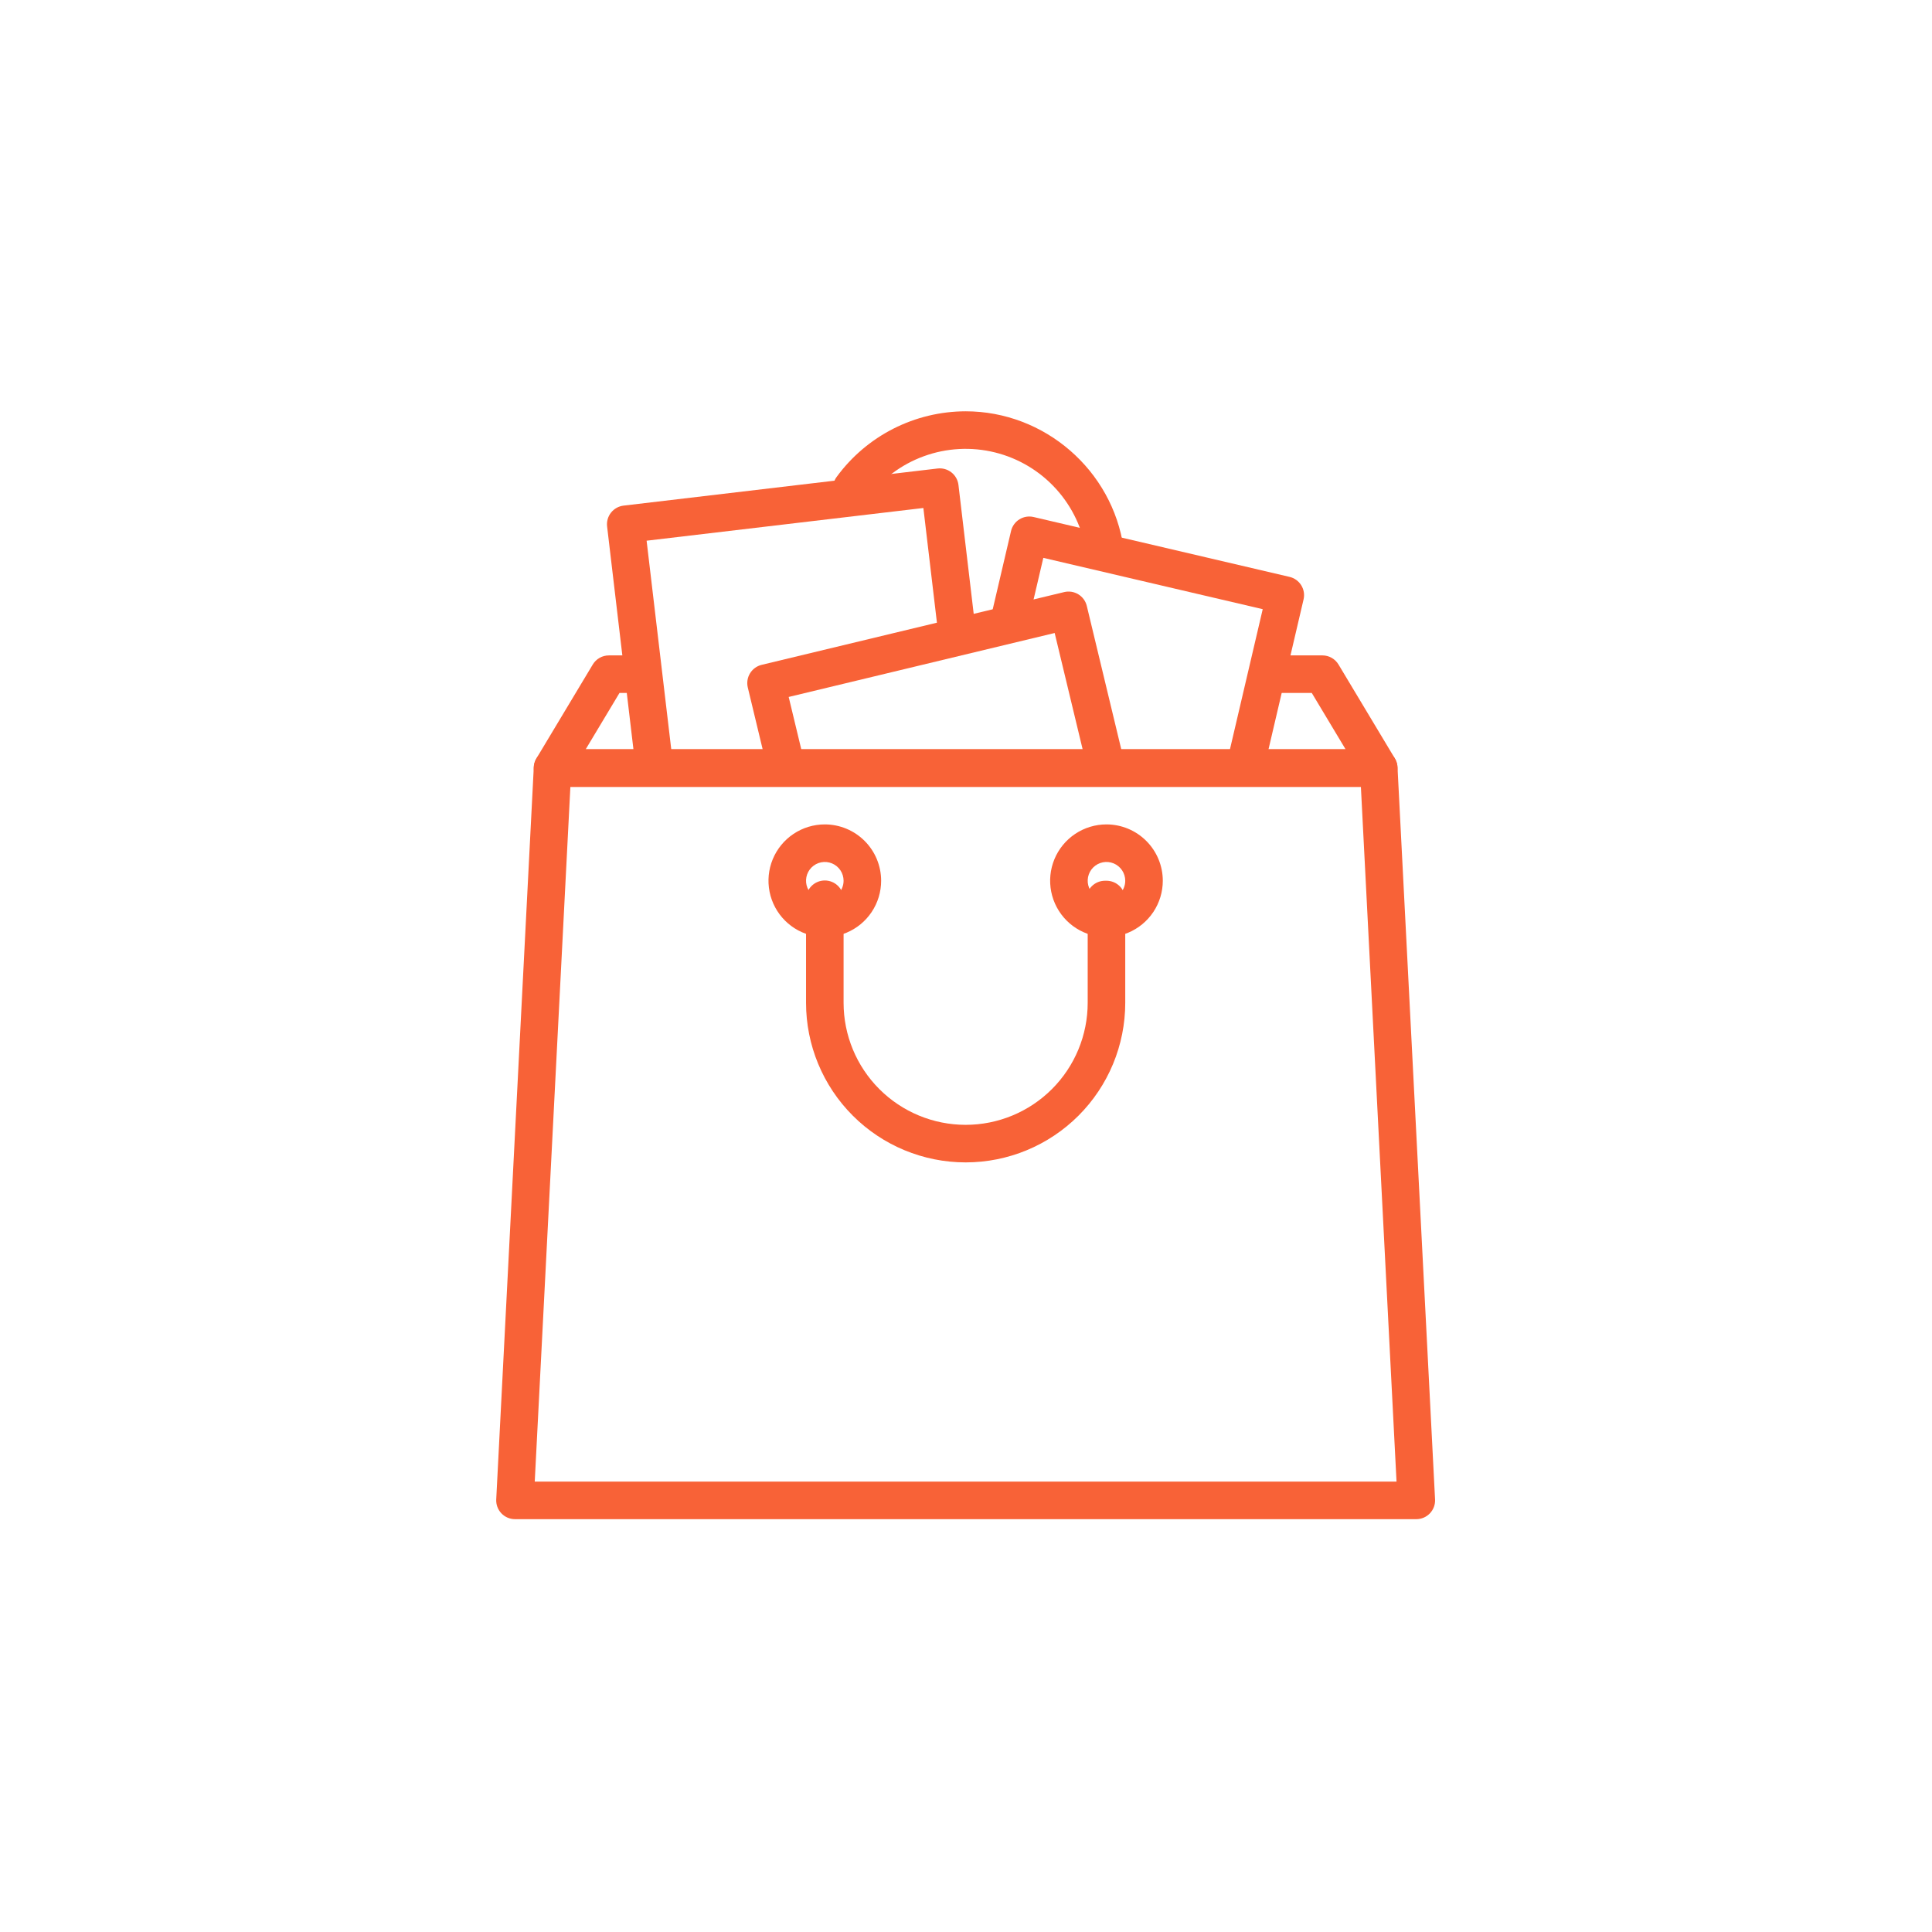 <svg width="1024" height="1024" viewBox="0 0 1024 1024" fill="none" xmlns="http://www.w3.org/2000/svg">
<rect x="0" y="0" width="1024" height="1024" fill="#333333" stroke="none"/>
<g clip-path="url(#clip0_1_514)">
<path d="M1024 0H0V1024H1024V0Z" fill="white"/>
<path d="M595.549 290.558C589.649 249.2 553.649 218 511.808 218C498.489 218.025 485.362 221.183 473.489 227.218C461.616 233.254 451.329 241.998 443.46 252.744C442.675 253.798 442.106 254.997 441.787 256.272C441.469 257.547 441.405 258.872 441.601 260.172C441.798 261.471 442.249 262.719 442.93 263.843C443.612 264.967 444.509 265.945 445.57 266.72C446.631 267.495 447.835 268.053 449.113 268.36C450.391 268.667 451.717 268.718 453.014 268.51C454.312 268.302 455.556 267.839 456.673 267.148C457.791 266.456 458.76 265.55 459.526 264.482C467.104 254.088 477.609 246.189 489.699 241.794C501.788 237.398 514.914 236.707 527.398 239.807C539.883 242.907 551.159 249.658 559.789 259.198C568.418 268.738 574.007 280.634 575.843 293.366C576.182 295.736 577.364 297.904 579.172 299.474C580.979 301.044 583.292 301.911 585.686 301.915C586.16 301.913 586.633 301.88 587.103 301.815C589.715 301.441 592.072 300.045 593.656 297.935C595.239 295.824 595.92 293.171 595.549 290.558Z" fill="url(#paint0_linear_1_514)"/>
<path d="M739.293 401.97L709.436 352.204C708.552 350.73 707.302 349.51 705.806 348.663C704.31 347.816 702.621 347.372 700.902 347.373H672.29C670.971 347.354 669.662 347.598 668.439 348.09C667.215 348.581 666.102 349.311 665.162 350.237C664.223 351.163 663.478 352.266 662.969 353.482C662.46 354.699 662.198 356.004 662.198 357.323C662.198 358.642 662.46 359.947 662.969 361.164C663.478 362.38 664.223 363.483 665.162 364.409C666.102 365.335 667.215 366.065 668.439 366.557C669.662 367.048 670.971 367.292 672.29 367.273H695.269L713.183 397.13H310.431L328.345 367.279H338.885C340.203 367.298 341.513 367.054 342.736 366.563C343.96 366.071 345.073 365.341 346.012 364.415C346.951 363.489 347.697 362.386 348.206 361.17C348.715 359.953 348.977 358.648 348.977 357.329C348.977 356.01 348.715 354.705 348.206 353.488C347.697 352.272 346.951 351.169 346.012 350.243C345.073 349.317 343.96 348.587 342.736 348.096C341.513 347.604 340.203 347.36 338.885 347.379H322.712C320.994 347.377 319.304 347.821 317.809 348.666C316.313 349.512 315.062 350.731 314.178 352.204L284.319 401.97C283.413 403.481 282.924 405.204 282.902 406.966C282.879 408.727 283.325 410.462 284.193 411.995C285.06 413.528 286.319 414.803 287.84 415.691C289.362 416.578 291.092 417.046 292.853 417.047H730.753C732.514 417.046 734.244 416.578 735.765 415.691C737.287 414.803 738.546 413.528 739.413 411.995C740.281 410.462 740.726 408.727 740.704 406.966C740.682 405.204 740.193 403.481 739.287 401.97H739.293Z" fill="url(#paint1_linear_1_514)"/>
<path d="M689.685 310.204C688.996 309.092 688.095 308.128 687.033 307.365C685.971 306.602 684.768 306.057 683.495 305.76L547.827 274.028C546.554 273.729 545.235 273.684 543.946 273.896C542.656 274.107 541.42 274.571 540.309 275.26C539.199 275.95 538.235 276.851 537.473 277.914C536.712 278.976 536.167 280.178 535.87 281.451L525.635 325.188C525.035 327.758 525.48 330.461 526.872 332.703C528.265 334.945 530.491 336.542 533.062 337.142C535.632 337.743 538.335 337.298 540.577 335.905C542.819 334.512 544.416 332.286 545.016 329.716L552.982 295.675L669.27 322.875L650.997 401.002C650.699 402.274 650.654 403.593 650.866 404.882C651.078 406.172 651.541 407.407 652.231 408.517C652.92 409.627 653.822 410.59 654.884 411.351C655.946 412.113 657.147 412.657 658.42 412.954C659.168 413.128 659.933 413.216 660.7 413.216C662.943 413.215 665.119 412.455 666.876 411.06C668.632 409.665 669.865 407.717 670.374 405.533L690.915 317.717C691.215 316.445 691.261 315.127 691.05 313.838C690.839 312.548 690.375 311.313 689.685 310.204Z" fill="url(#paint2_linear_1_514)"/>
<path d="M517.071 333.73L508.003 257.03C507.692 254.409 506.353 252.018 504.281 250.383C502.208 248.748 499.571 248.003 496.949 248.312L330.491 267.989C327.87 268.3 325.48 269.639 323.847 271.712C322.213 273.784 321.469 276.421 321.779 279.042L336.897 406.964C337.183 409.383 338.345 411.613 340.165 413.233C341.984 414.852 344.334 415.749 346.77 415.752C347.166 415.75 347.561 415.727 347.954 415.682C350.574 415.37 352.964 414.031 354.597 411.958C356.231 409.886 356.975 407.25 356.666 404.629L342.715 286.583L489.406 269.246L497.306 336.06C497.625 338.673 498.966 341.054 501.036 342.68C503.106 344.307 505.736 345.047 508.351 344.739C510.965 344.431 513.351 343.1 514.986 341.036C516.622 338.973 517.373 336.346 517.075 333.73H517.071Z" fill="url(#paint3_linear_1_514)"/>
<path d="M595.781 403.312L576.027 321.165C575.722 319.894 575.17 318.696 574.401 317.639C573.633 316.583 572.664 315.687 571.549 315.005C570.435 314.323 569.197 313.867 567.906 313.664C566.615 313.461 565.297 313.514 564.027 313.82L403.696 352.378C401.13 352.995 398.915 354.606 397.536 356.856C396.158 359.106 395.729 361.812 396.345 364.378L406.218 405.437C406.518 406.713 407.068 407.917 407.835 408.98C408.602 410.042 409.571 410.943 410.687 411.63C411.804 412.318 413.044 412.777 414.339 412.984C415.633 413.19 416.956 413.139 418.23 412.832C419.504 412.526 420.706 411.971 421.765 411.199C422.825 410.428 423.721 409.454 424.403 408.335C425.085 407.216 425.54 405.973 425.74 404.677C425.94 403.382 425.883 402.06 425.571 400.787L418.021 369.403L558.996 335.503L576.423 407.97C577.051 410.526 578.665 412.73 580.914 414.099C583.162 415.468 585.861 415.891 588.42 415.275C590.98 414.659 593.191 413.054 594.57 410.812C595.949 408.57 596.384 405.873 595.78 403.311L595.781 403.312Z" fill="url(#paint4_linear_1_514)"/>
<path d="M740.707 406.586C740.575 404.038 739.47 401.638 737.62 399.881C735.769 398.124 733.315 397.145 730.764 397.145H292.861C290.309 397.144 287.855 398.124 286.005 399.881C284.154 401.638 283.049 404.038 282.918 406.586L263.013 794.727C262.943 796.075 263.149 797.424 263.617 798.69C264.086 799.956 264.807 801.114 265.736 802.092C266.666 803.071 267.786 803.85 269.026 804.383C270.267 804.915 271.603 805.189 272.953 805.189H750.664C752.015 805.191 753.352 804.917 754.593 804.385C755.835 803.853 756.955 803.074 757.886 802.095C758.816 801.117 759.538 799.958 760.007 798.692C760.476 797.425 760.681 796.076 760.612 794.727L740.707 406.586ZM283.426 785.283L302.311 417.048H721.303L740.188 785.283H283.426Z" fill="url(#paint5_linear_1_514)"/>
<path d="M586.451 436.95C580.546 436.95 574.773 438.701 569.863 441.982C564.953 445.262 561.127 449.926 558.867 455.381C556.607 460.837 556.016 466.84 557.168 472.632C558.32 478.423 561.163 483.743 565.339 487.919C569.514 492.095 574.834 494.938 580.626 496.09C586.418 497.242 592.421 496.651 597.877 494.391C603.332 492.131 607.995 488.305 611.276 483.395C614.557 478.485 616.308 472.712 616.308 466.807C616.3 458.891 613.152 451.301 607.554 445.704C601.957 440.106 594.367 436.958 586.451 436.95ZM586.451 476.761C584.483 476.761 582.559 476.177 580.923 475.084C579.286 473.99 578.011 472.436 577.257 470.618C576.504 468.8 576.307 466.799 576.691 464.869C577.075 462.938 578.023 461.165 579.415 459.774C580.806 458.382 582.579 457.434 584.51 457.05C586.44 456.666 588.441 456.863 590.259 457.616C592.077 458.37 593.632 459.645 594.725 461.281C595.818 462.918 596.402 464.842 596.402 466.81C596.399 469.448 595.349 471.976 593.483 473.841C591.618 475.706 589.089 476.755 586.451 476.757V476.761Z" fill="url(#paint6_linear_1_514)"/>
<path d="M437.166 436.95C431.261 436.95 425.488 438.701 420.578 441.982C415.668 445.262 411.842 449.926 409.582 455.381C407.322 460.837 406.731 466.84 407.883 472.632C409.035 478.423 411.878 483.743 416.054 487.919C420.23 492.095 425.55 494.938 431.341 496.09C437.133 497.242 443.136 496.651 448.592 494.391C454.048 492.131 458.711 488.305 461.991 483.395C465.272 478.485 467.023 472.712 467.023 466.807C467.015 458.891 463.867 451.301 458.269 445.704C452.672 440.106 445.082 436.958 437.166 436.95ZM437.166 476.761C435.198 476.761 433.274 476.177 431.638 475.084C430.001 473.99 428.726 472.436 427.973 470.618C427.219 468.8 427.022 466.799 427.406 464.869C427.79 462.938 428.738 461.165 430.13 459.774C431.521 458.382 433.294 457.434 435.225 457.05C437.155 456.666 439.156 456.863 440.974 457.616C442.792 458.37 444.347 459.645 445.44 461.281C446.533 462.918 447.117 464.842 447.117 466.81C447.113 469.448 446.063 471.976 444.198 473.841C442.332 475.705 439.804 476.754 437.166 476.757V476.761Z" fill="url(#paint7_linear_1_514)"/>
<path d="M586.45 466.807H585.683C583.044 466.808 580.514 467.857 578.648 469.723C576.782 471.589 575.733 474.119 575.732 476.758C575.728 478.075 575.989 479.38 576.499 480.595V531.495C576.499 548.652 569.683 565.107 557.552 577.238C545.42 589.37 528.965 596.186 511.808 596.186C494.651 596.186 478.197 589.37 466.065 577.238C453.933 565.107 447.117 548.652 447.117 531.495V476.761C447.136 475.442 446.892 474.133 446.401 472.91C445.909 471.686 445.179 470.573 444.253 469.634C443.327 468.695 442.224 467.949 441.008 467.44C439.791 466.931 438.486 466.669 437.167 466.669C435.848 466.669 434.543 466.931 433.326 467.44C432.11 467.949 431.007 468.695 430.081 469.634C429.155 470.573 428.425 471.686 427.934 472.91C427.442 474.133 427.198 475.442 427.217 476.761V531.498C427.217 553.934 436.13 575.451 451.994 591.315C467.859 607.179 489.375 616.092 511.811 616.092C534.247 616.092 555.764 607.179 571.628 591.315C587.493 575.451 596.405 553.934 596.405 531.498V476.761C596.404 474.121 595.355 471.59 593.488 469.723C591.622 467.856 589.09 466.808 586.45 466.807Z" fill="url(#paint8_linear_1_514)"/>
</g>
<defs>
<linearGradient id="paint0_linear_1_514" x1="518.569" y1="218" x2="518.569" y2="301.915" gradientUnits="userSpaceOnUse">
<stop stop-color="#F86237"/>
<stop offset="1" stop-color="#F86237"/>
</linearGradient>
<linearGradient id="paint1_linear_1_514" x1="511.803" y1="347.372" x2="511.803" y2="417.047" gradientUnits="userSpaceOnUse">
<stop stop-color="#F86237"/>
<stop offset="1" stop-color="#F86237"/>
</linearGradient>
<linearGradient id="paint2_linear_1_514" x1="608.277" y1="273.765" x2="608.277" y2="413.216" gradientUnits="userSpaceOnUse">
<stop stop-color="#F86237"/>
<stop offset="1" stop-color="#F86237"/>
</linearGradient>
<linearGradient id="paint3_linear_1_514" x1="419.425" y1="248.244" x2="419.425" y2="415.752" gradientUnits="userSpaceOnUse">
<stop stop-color="#F86237"/>
<stop offset="1" stop-color="#F86237"/>
</linearGradient>
<linearGradient id="paint4_linear_1_514" x1="496.058" y1="313.543" x2="496.058" y2="415.551" gradientUnits="userSpaceOnUse">
<stop stop-color="#F86237"/>
<stop offset="1" stop-color="#F86237"/>
</linearGradient>
<linearGradient id="paint5_linear_1_514" x1="511.812" y1="397.145" x2="511.812" y2="805.189" gradientUnits="userSpaceOnUse">
<stop stop-color="#F86237"/>
<stop offset="1" stop-color="#F86237"/>
</linearGradient>
<linearGradient id="paint6_linear_1_514" x1="586.451" y1="436.95" x2="586.451" y2="496.664" gradientUnits="userSpaceOnUse">
<stop stop-color="#F86237"/>
<stop offset="1" stop-color="#F86237"/>
</linearGradient>
<linearGradient id="paint7_linear_1_514" x1="437.166" y1="436.95" x2="437.166" y2="496.664" gradientUnits="userSpaceOnUse">
<stop stop-color="#F86237"/>
<stop offset="1" stop-color="#F86237"/>
</linearGradient>
<linearGradient id="paint8_linear_1_514" x1="511.811" y1="466.669" x2="511.811" y2="616.092" gradientUnits="userSpaceOnUse">
<stop stop-color="#F86237"/>
<stop offset="1" stop-color="#F86237"/>
</linearGradient>
<clipPath id="clip0_1_514">
<rect width="1024" height="1024" fill="white"/>
</clipPath>
</defs>
</svg>
